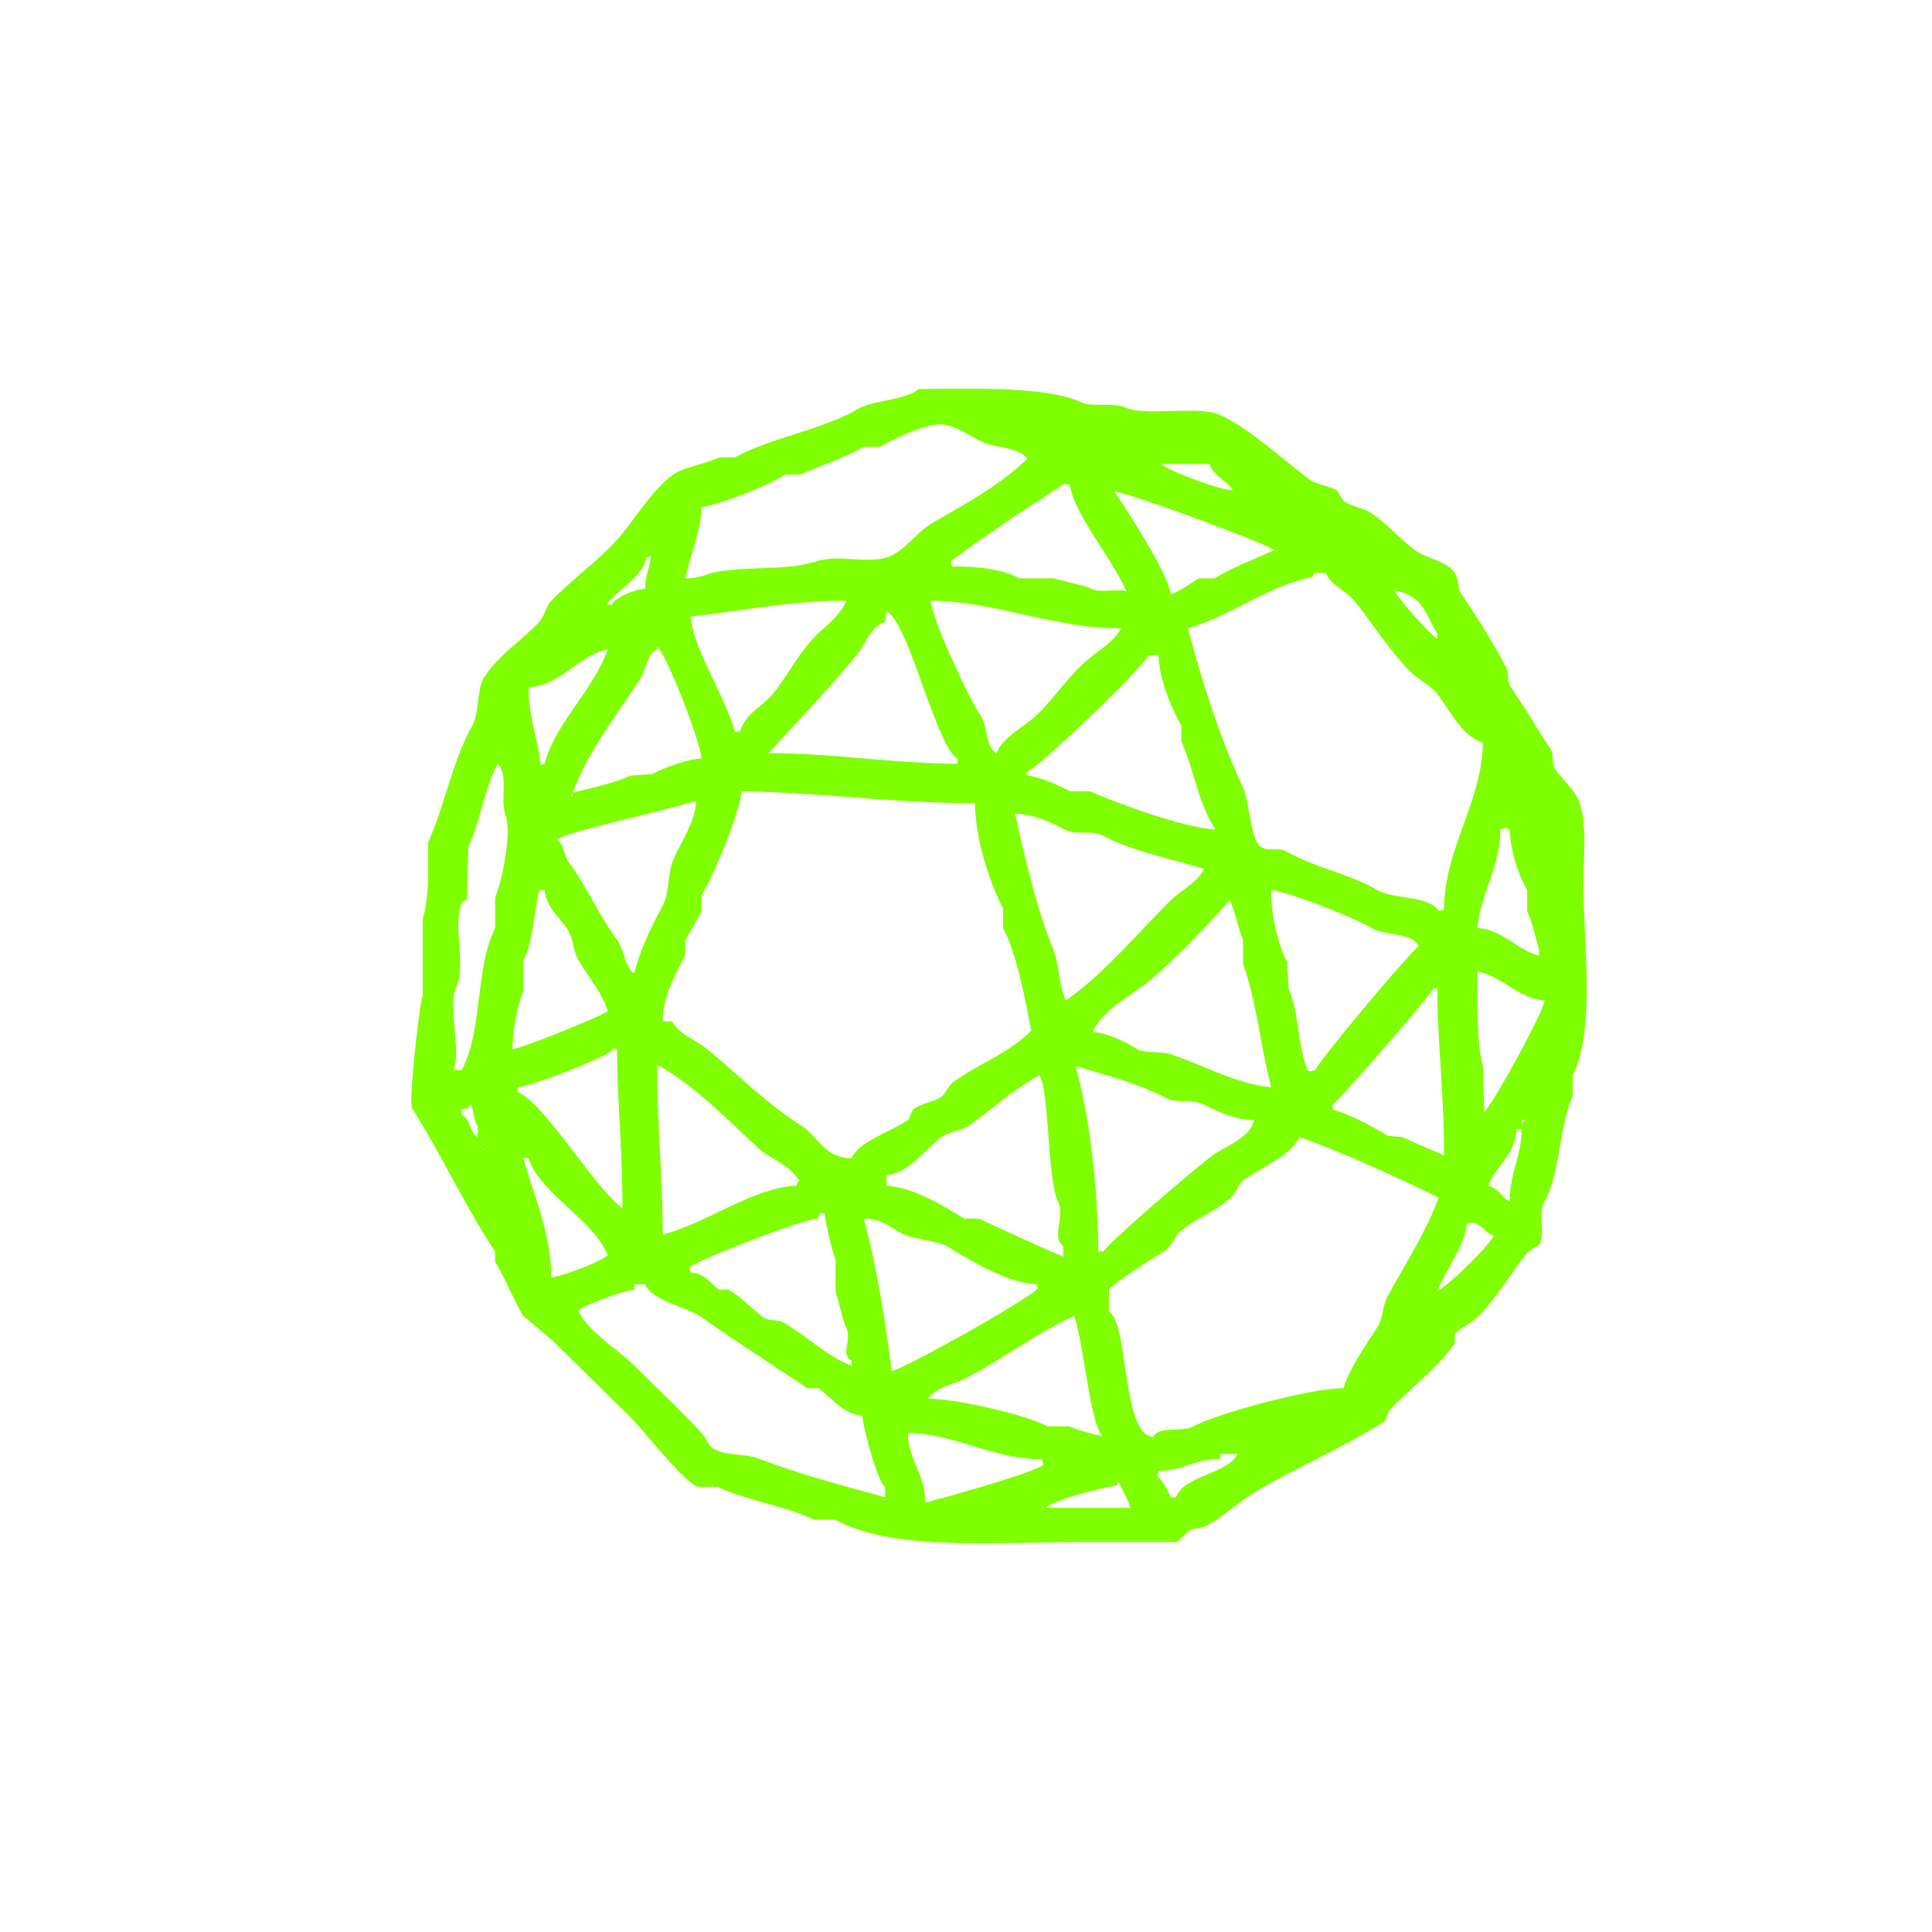 <svg xmlns="http://www.w3.org/2000/svg" width="1024" height="1024" viewBox="0 0 1024 1024">
  <defs>
    <style>
      .cls-1 {
        fill: #7fff00;
        fill-rule: evenodd;
      }
    </style>
  </defs>
  <path id="_1_1" data-name="1 1" class="cls-1" d="M486.9,206.2c26.527-.183,67.457-1.644,85.955,6.968,5.979,2.784,17.569.064,23.443,2.787,10.175,4.718,38.054-.783,49.016,3.484,14.939,5.817,36,25.342,49.015,34.841,3.4,2.481,10.286,3.312,14.208,5.575l3.552,5.574c3.77,2.808,10.077,3.671,14.207,6.272,8.434,5.31,16.237,14.549,24.153,20.207,6.712,4.8,16.186,5.068,20.6,11.846,2.533,3.888.978,7.355,3.552,11.149a427.328,427.328,0,0,1,23.442,38.325c2.11,4.018.276,7.5,2.842,11.149,6.855,9.742,13.776,21.887,20.6,32.054,2.468,3.677.4,7.447,2.841,11.149,3.224,4.887,9.588,10.606,12.077,16.026,5.183,11.287,2.752,30.656,2.841,45.99,0.185,31.761,6.347,76.294-5.683,100.342v11.149c-7.329,16.251-6.418,40.154-14.918,55.745-4.042,7.415.9,15.762-2.841,23l-5.683,3.484c-9.45,11.429-16.578,24.4-26.994,34.841-3.294,3.3-9.169,5.517-12.077,9.058v4.878c-7.973,11.745-24.758,24.867-34.808,35.538q-1.067,2.787-2.131,5.574c-22.456,14.241-45.765,23.875-68.907,37.628-7.847,4.664-16.872,12.893-24.863,17.421-3.855,2.184-7.088,1.1-10.656,3.484L624,817.3H575.7c-46.6,0-103.113,5.016-132.841-11.846H431.49c-14.938-7.307-36.326-10.2-51.147-17.42H369.688c-9.116-4.413-27.892-29.469-36.23-37.628q-20.646-20.205-41.2-40.415l-14.918-12.543c-5.763-9.629-9.376-19.742-14.918-28.57v-5.574c-15.69-23.52-28.833-52.053-44.044-75.953-1.9-2.989,3.864-54.879,5.683-59.926V487.013c1.672-5.437,2.842-13.837,2.842-23V446.6c8.594-19.1,13.094-43.813,23.442-62.016,3.831-6.74,2.272-19.481,6.394-25.782,7.769-11.88,19.73-19.142,29.125-29.267,2.926-3.153,3.426-8.082,6.394-11.149,9.993-10.328,21.943-18.989,31.966-29.266,11.377-11.663,19.543-27.863,32.678-37.628,4.827-3.589,18.578-6.036,24.153-9.059h8.524c19.338-10.618,46.117-14.5,65.355-25.782C462.5,212.211,480.523,211.923,486.9,206.2ZM363.294,306.537c8.414,0,10.487-2.4,17.049-3.484,18.449-3.054,37.224-.555,52.568-5.574,11.873-3.884,28.417,2,39.071-2.787,8.34-3.748,14.436-13.08,22.021-17.421,17.475-10,36.6-20.4,50.437-34.144-4.677-6.463-16.469-5.369-24.153-9.058-5.28-2.535-13.934-8.617-20.6-9.059-9.743-.647-26.169,7.9-33.387,11.846h-8.525c-9.351,5.571-22.974,9.865-33.387,14.633h-7.815c-12.07,6.774-29.931,14.279-44.753,17.42C371.543,281.6,365.6,294.808,363.294,306.537Zm252.184-60.623c3.992,3.816,30.59,13.558,37.65,13.937v-0.7c-3.522-4.581-10.137-7.334-12.077-13.24H615.478Zm-51.147,10.453c-20.631,13.184-40.913,26.658-60.382,41.112q0.354,1.394.71,2.787c13.35-.156,27.037,1.437,35.519,6.271h18.47c3.871,1.2,16.257,3.78,19.89,5.575,4.878,2.409,14.458-.4,18.47,1.394-6.138-15.37-28.4-41.92-29.836-56.442Zm26.284,4.181c6.261,8.977,28.879,43.865,29.835,54.351,5.406-1.546,10.669-5.843,14.918-8.362h8.525c9.265-6,21.189-9.97,31.967-15.33h-1.421C671.543,288.141,598.077,261.029,590.615,260.548ZM341.983,312.112c0.008-8.518,2.441-9.941,2.841-17.42l-2.131.7c-2.271,10.717-15.327,17.171-21.311,25.086h2.841C326.126,316.636,336.5,312.308,341.983,312.112Zm354.478-8.362-0.711,2.091c-23.7,4.6-43.421,20.68-66.065,27.175,7.107,27.865,17.384,59.248,29.126,84.315,3.348,7.148,4.03,27.613,9.235,31.357,4.167,3,9.409.007,14.207,2.787,14.274,8.271,33.725,11.976,47.595,20.208,8.444,5.011,27.816,2.949,32.678,11.149l2.841-.7c-0.023-31.972,20.167-56.995,20.6-88.5-10.992-3.33-17.645-17.453-24.153-25.782-3.669-4.7-10-7.616-14.207-11.846-11.321-11.383-19.713-25.05-29.836-37.628-4.206-5.226-12.255-7.825-14.918-14.633h-6.393Zm42.622,9.059c2.349,5.176,17.88,22.394,22.732,25.782V335.8C754.694,324.144,754.753,316.455,739.083,312.809ZM366.136,326.745c0.995,16.934,18.795,43.385,23.442,61.32l2.842-.7c3.145-9.87,12.216-13.146,17.759-20.208,7.006-8.925,13.059-20.338,20.6-28.569,5.75-6.276,14.421-11.679,17.759-20.208C420.048,318.177,392.239,324.044,366.136,326.745Zm127.157-8.362c0.474,9.513,20.9,53.222,26.284,60.623,4.194,5.769,2.376,16.511,8.524,20.208,3.764-8.889,14.679-13.844,21.312-20.208,9.479-9.094,16.99-20.729,26.994-29.266,5.741-4.9,14.306-9.836,17.759-16.724C558.666,333.225,528.313,318.751,493.293,318.383Zm-23.442,5.575-0.711,5.574c-8.115,3.076-9.837,11.228-14.918,17.421-14.519,17.7-31.345,35.218-46.885,52.261,33.228-.076,66.847,5.5,100.164,5.574V402C496.429,396.541,482.026,330.391,469.851,323.958ZM371.819,402c-0.34-8.525-18.689-55.445-23.443-59.229v1.393c-5.375,2.161-6.19,11.361-9.235,16.027-11.763,18.027-28.146,39.062-35.518,59.926,10.915-2.807,21.832-4.954,30.546-9.058l11.366-.7C352.114,406.975,362.832,402.737,371.819,402ZM280.18,364.373c-0.158,15.6,5.1,27.527,6.394,41.112l2.131-.7c5.19-20.754,26.062-39.363,33.387-60.623C306.571,347.358,297.73,363.072,280.18,364.373Zm333.877-17.42-5.683.7c-2.418,6.341-57.325,58.653-64.644,62.016q0.354,0.7.71,1.394c7.632,0.926,16.912,5.287,22.732,8.362h10.656c14.852,6.513,48.482,18.958,66.065,20.207v-0.7c-8.468-12.234-11.56-32.626-17.76-45.989v-8.362C620.825,375.121,614.329,360.115,614.057,346.953ZM263.841,404.788c-7.315,13.287-9.2,31-15.628,43.9q-0.355,13.935-.71,27.872l-2.842,2.091c-4.758,12.778,2.423,32.9-2.841,44.6-4.645,10.317,2.819,33.261-1.421,43.9h4.262c11.241-20.085,7.062-53.9,17.76-75.256V475.864c4.215-10.808,8.624-34.47,5.683-43.2C264.8,422.856,269.793,411.487,263.841,404.788Zm87.377,136.576h4.972c4.431,7.39,11.9,9.29,18.47,14.633,16.594,13.5,31.11,28.548,49.727,40.416,9.464,6.033,12.555,17.569,26.994,17.42,3.761-8.86,21.843-14.487,29.836-20.208,1.143-.818,1.714-4.688,2.841-5.574,4.388-3.45,9.276-3.448,14.208-6.271,2.67-1.53,4.653-6.608,7.1-8.362,13.758-9.846,29.664-15.35,41.2-27.176-3.031-15.778-7.832-41.443-14.918-54.352V481.438c-7.324-13.909-14.647-36.747-14.918-55.745-40.989.143-81.4-5.632-123.605-6.271-1.815,13.369-14.8,44.548-21.311,55.048v8.362c-2.019,4.287-6.235,11.352-8.525,15.33v7.665C358.4,516.149,351.479,527.067,351.218,541.364ZM302.912,420.815l-0.71,1.394h1.421ZM366.846,425c-9.882,3.61-69.21,16.465-71.748,20.208,4.536,2.594,3.352,7.774,6.393,11.846,9.255,12.389,16.289,28.718,25.574,41.112,3.952,5.275,3.669,13.165,8.524,17.42H336.3c2.865-12.17,9.649-25.65,14.918-35.538,3.755-7.045,2.5-16.79,5.683-24.388,3.778-9.026,11.34-19.428,12.076-30.66h-2.131Zm171.2,6.271c5.017,22.745,11.361,50.386,19.89,71.076,3.941,9.56,2.854,19.546,7.1,27.872,20.631-14.585,37.639-35.33,55.409-52.958,5.483-5.438,14.285-9.5,17.76-16.723-16.64-5.2-38.36-9.41-53.278-17.421-6.607-3.547-13.945-.076-20.6-3.484C557.113,435.934,548.4,431.62,538.047,431.267Zm245.08,60.623c13.313,0.813,20.9,11.648,32.677,14.633v-2.787c-2-7.388-3.762-15.067-6.394-20.9V471.683a73.734,73.734,0,0,1-9.234-32.054l-2.132-.7-2.841.7C795.257,459.455,784.644,473.53,783.127,491.89ZM271.656,556c4.729-.231,48.862-17.913,50.436-20.207-3.607-11.095-10.571-18.092-15.628-27.176-3.063-5.5-2.3-10.665-5.683-16.027-4.067-6.443-11.057-11.027-12.076-20.9h-2.842c-2.72,11.115-3.369,28.1-8.524,37.628v16.026A94.785,94.785,0,0,0,271.656,556Zm402.073-84.314c-0.137,13.1,3.587,28.907,8.524,38.325q0.356,6.968.71,13.936c5.47,12.425,4.843,29.627,9.946,43.2l1.42,0.7,2.842-.7c1.463-4.6,51.052-63.552,54.7-65.5-2.8-7.566-18.126-5.53-24.863-9.756C719.185,486.985,683.294,472.72,673.729,471.683Zm-22.022,5.574c-12.867,14.41-28.408,30.92-43.333,43.2-9.418,7.75-24.187,14.852-29.125,26.479,8.483,0.744,17.57,5.525,23.442,9.058,3.773,2.271,12.8,1.191,17.759,2.788,16.136,5.189,35.344,16.069,53.279,17.42-5.57-21.422-7.8-45.676-14.918-65.5V498.162C656.478,493.033,654.66,482.53,651.707,477.257Zm166.938,52.958c-13.876-.819-22.19-12.7-35.518-15.33-0.174,16.812-.527,37.652,2.841,50.171q0.356,12.889.71,25.782v-1.393C791.14,585.311,817.936,536.944,818.645,530.215Zm-58.961-6.271c-1.344,3.716-50.7,60.268-53.278,61.32v2.787c9.564,2.756,21.273,9.129,29.125,13.936l7.814,0.7c6.878,3.345,14.209,6.132,22.022,9.755,0.1-32.407-3.463-58.531-3.552-88.495h-2.131ZM324.934,556c-1.894,3.86-42.933,19.722-50.437,20.208v2.787c13.241,4.425,40.442,50.594,55.409,61.32,0.077-30.548-2.765-55.985-2.841-84.315h-2.131Zm23.442,8.362c-0.062,32.958,2.781,57.35,2.842,89.889,21.846-5.043,48.535-25.219,71.037-25.782,0.424-3.259,2.488-2.706.711-3.484-5.052-8.161-14.45-10.387-21.312-16.723C385.413,593.259,368.27,575.378,348.376,564.359Zm221.638,0.7c7.755,27.259,11.973,66.057,12.076,98.251h2.842c0.939-3.36,54.187-49.086,59.671-52.261,6.935-4.016,19.4-9.844,19.891-17.421-10.807-.071-19.438-5-27-8.361-7.049-3.138-13.457-.044-19.89-3.484C604.315,574.67,585.114,569.445,570.014,565.056Zm-19.181,4.878c-13.752,7.549-24.793,17.8-36.939,26.479-3.629,2.593-11.236,3.571-14.918,6.271-8.064,5.913-16.949,19.041-29.125,20.208v5.574c14.74,0.9,30.878,11.073,41.2,17.421h7.815c14.077,6.558,30.245,14.042,44.753,20.207V660.52c-6.673-4.818,1.166-15.914-2.841-23.692C555.063,625.732,556.1,575.913,550.833,569.934Zm-301.2,15.33c-1.689,2.047-1.525,2.178-4.973,2.787v2.787c4.93,2.317,4,9.2,8.525,11.846v-5.575C251.033,593.97,251.365,589.589,249.634,585.264Zm556.935,8.361v2.788q0.356-1.045.71-2.091l1.421-.7h-2.131Zm-2.842,4.878c-0.38,13.488-11.287,19.855-14.917,29.963,5.748,1.4,6.686,6.035,11.366,8.362,0.008-14.938,6.156-23.747,6.393-38.325h-2.842Zm-115.081,4.181c-4,9.666-21.337,16.762-29.835,23-2.365,1.734-3.543,6.259-5.683,8.362-7.681,7.546-18.49,11.3-27,18.117-3.349,2.683-5.486,8.969-9.235,11.149-4.824,2.806-27.006,17.055-29.125,20.208V695.36c10.333,4.694,6.875,65.688,23.442,66.2,3.145-5.993,15.075-2.265,21.312-5.575,12.959-6.876,61.757-20.177,79.562-20.207,3.322-10.8,11.968-22.993,17.759-32.054,3.5-5.483,2.6-11.023,5.683-16.723,9-16.65,20.107-33.513,27-52.261C739.247,623.517,713.087,611.269,688.646,602.684ZM253.9,606.865c1.279,1.423.011,0.492,2.131,1.394Q254.962,607.562,253.9,606.865Zm23.443,6.968c5.575,19.736,14.728,39.93,14.918,63.41,9.044-2.216,22.421-6.884,29.835-11.846-6.913-18.471-36.306-33.051-41.912-51.564h-2.841ZM434.332,643.1l-0.711,2.788c-7.535-.016-63.736,21.938-68.2,25.782l0.711,2.787c8.209,0.755,10.016,5.647,14.918,9.059h4.972c6.478,3.579,12.771,10.426,18.47,14.633,3.238,2.39,7.15.826,10.656,2.787,11.976,6.7,22.754,17.715,36.229,23v-2.787c-6.322-3.461.449-10.944-2.842-17.421-1.8-3.545-4.492-15.734-5.683-19.511V667.488c-2.029-5.279-5.183-18.119-5.683-24.389h-2.841Zm23.442,2.788c6.71,23.868,11.6,56,14.918,80.83,8.788-2.354,72.857-38.324,77.431-43.9l-0.71-2.091c-16.316-.926-35.684-13.076-47.6-20.207-4.339-2.6-17.351-3.765-22.733-6.272C472.031,650.962,468.562,646.172,457.774,645.887Zm322.511,2.09-2.841.7c-0.517,10-11.573,25.693-15.629,35.537,5.8-2.679,27.249-23.569,29.836-29.266C786.515,652.965,786.6,649.555,780.285,647.977ZM336.3,680.727v2.788c-4.91.172-27.527,8.58-29.836,11.149,5.9,12,20.6,20.1,29.836,29.266,11.745,11.656,24.3,23.5,35.519,35.537,2.115,2.271,3.715,6.857,6.393,8.362,7.537,4.238,16.16,2.2,24.863,5.575,20.255,7.845,44.488,14.214,66.065,20.207v-5.574c-3.743-1.788-11.53-30.514-12.076-37.628-10.456-.866-16.573-10.118-23.443-14.633h-5.683c-18.2-12.207-38.352-25.046-56.119-37.628-7.945-5.626-26.042-8.41-29.836-17.421H336.3Zm233,16.724c-20.17,9.4-38.033,22.877-56.83,32.75-7.18,3.772-16.134,4.868-20.6,11.149,15.253-.065,53.073,8.849,63.224,14.633h11.366c3.275,1.436,15.055,5.058,17.759,4.878C578,755.738,573.865,708.914,569.3,697.451Zm-88.086,62.016c0.159,14.609,8.97,20.962,9.235,36.932,8.311-2.12,59.743-16.266,62.513-20.208l-0.711-2.787C526.417,773.491,506.394,759.968,481.217,759.467Zm165.517,11.15V773.4c-14.254-.074-18.659,5.959-32.677,6.271q-0.355,1.394-.71,2.787c2.856,2.174,5.89,7.6,7.1,11.149h2.842c4.328-11.766,27.327-12.155,32.677-22.994h-9.235ZM592.746,785.25l-0.711,2.09c-8.2,1.27-33.6,7.445-37.65,11.846h44.754C597.689,794.487,595.111,789.969,592.746,785.25Z"/>
</svg>
